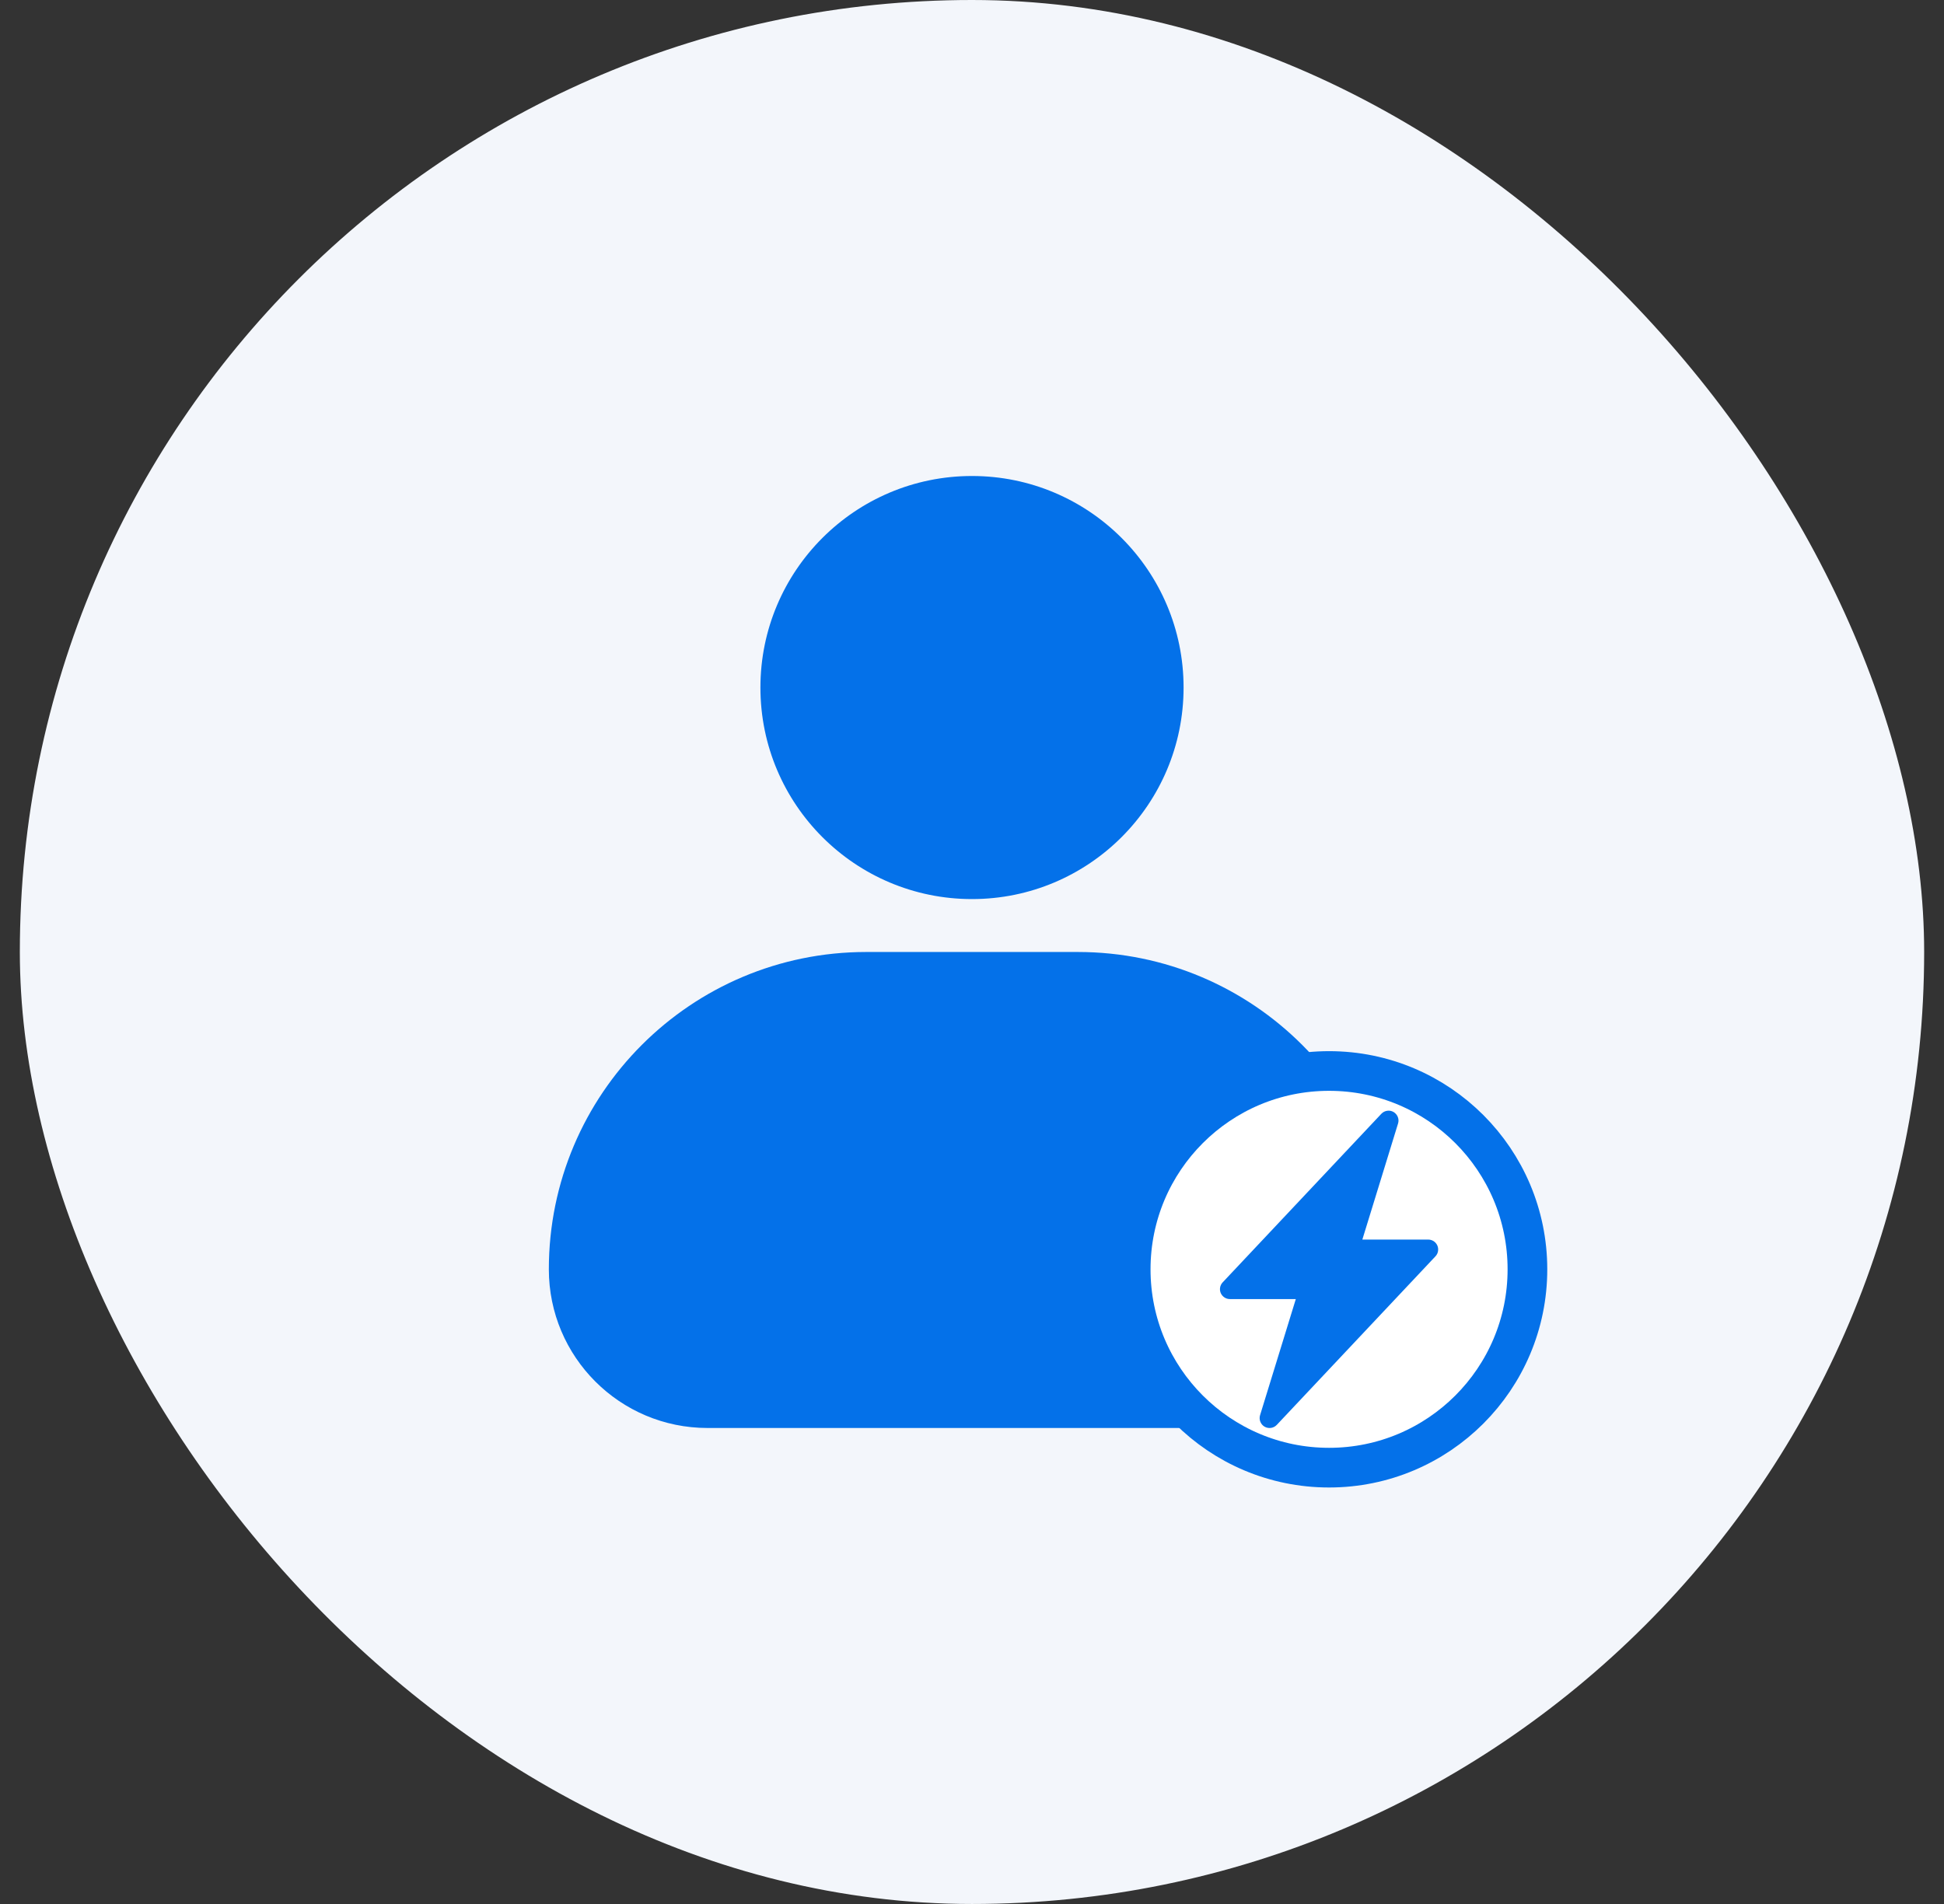 <svg width="49" height="48" viewBox="0 0 49 48" fill="none" xmlns="http://www.w3.org/2000/svg">
<rect x="0" y="0" width="49" height="48" fill="#333333" stroke="none"/>
<rect x="0.5" width="48" height="48" rx="24" fill="#F3F6FB"/>
<circle cx="24.5" cy="17.333" r="5.333" fill="#0471E9"/>
<path d="M13.834 32C13.834 27.582 17.415 24 21.834 24H27.167C31.585 24 35.167 27.582 35.167 32V34C35.167 35.105 34.271 36 33.167 36H17.834C15.624 36 13.834 34.209 13.834 32Z" fill="#0471E9"/>
<circle cx="33.5" cy="32" r="5" fill="white" stroke="#0471E9"/>
<g clip-path="url(#clip0_6987_76448)">
<path d="M35.126 28.034C35.175 28.063 35.212 28.107 35.233 28.159C35.254 28.212 35.256 28.27 35.239 28.324L34.339 31.25H36C36.049 31.25 36.097 31.265 36.138 31.291C36.178 31.318 36.21 31.356 36.23 31.401C36.249 31.446 36.255 31.495 36.246 31.544C36.238 31.592 36.216 31.636 36.182 31.672L32.182 35.922C32.143 35.963 32.092 35.99 32.036 35.998C31.98 36.006 31.923 35.995 31.874 35.967C31.825 35.938 31.788 35.894 31.767 35.841C31.747 35.789 31.744 35.731 31.761 35.677L32.662 32.75H31C30.951 32.75 30.904 32.736 30.863 32.709C30.822 32.682 30.79 32.644 30.77 32.599C30.751 32.554 30.745 32.505 30.754 32.457C30.762 32.409 30.785 32.364 30.818 32.329L34.818 28.079C34.857 28.038 34.908 28.011 34.964 28.003C35.02 27.994 35.077 28.005 35.126 28.034V28.034Z" fill="#0471E9"/>
</g>
<defs>
<clipPath id="clip0_6987_76448">
<rect width="8" height="8" fill="white" transform="translate(29.5 28)"/>
</clipPath>
</defs>
</svg>
